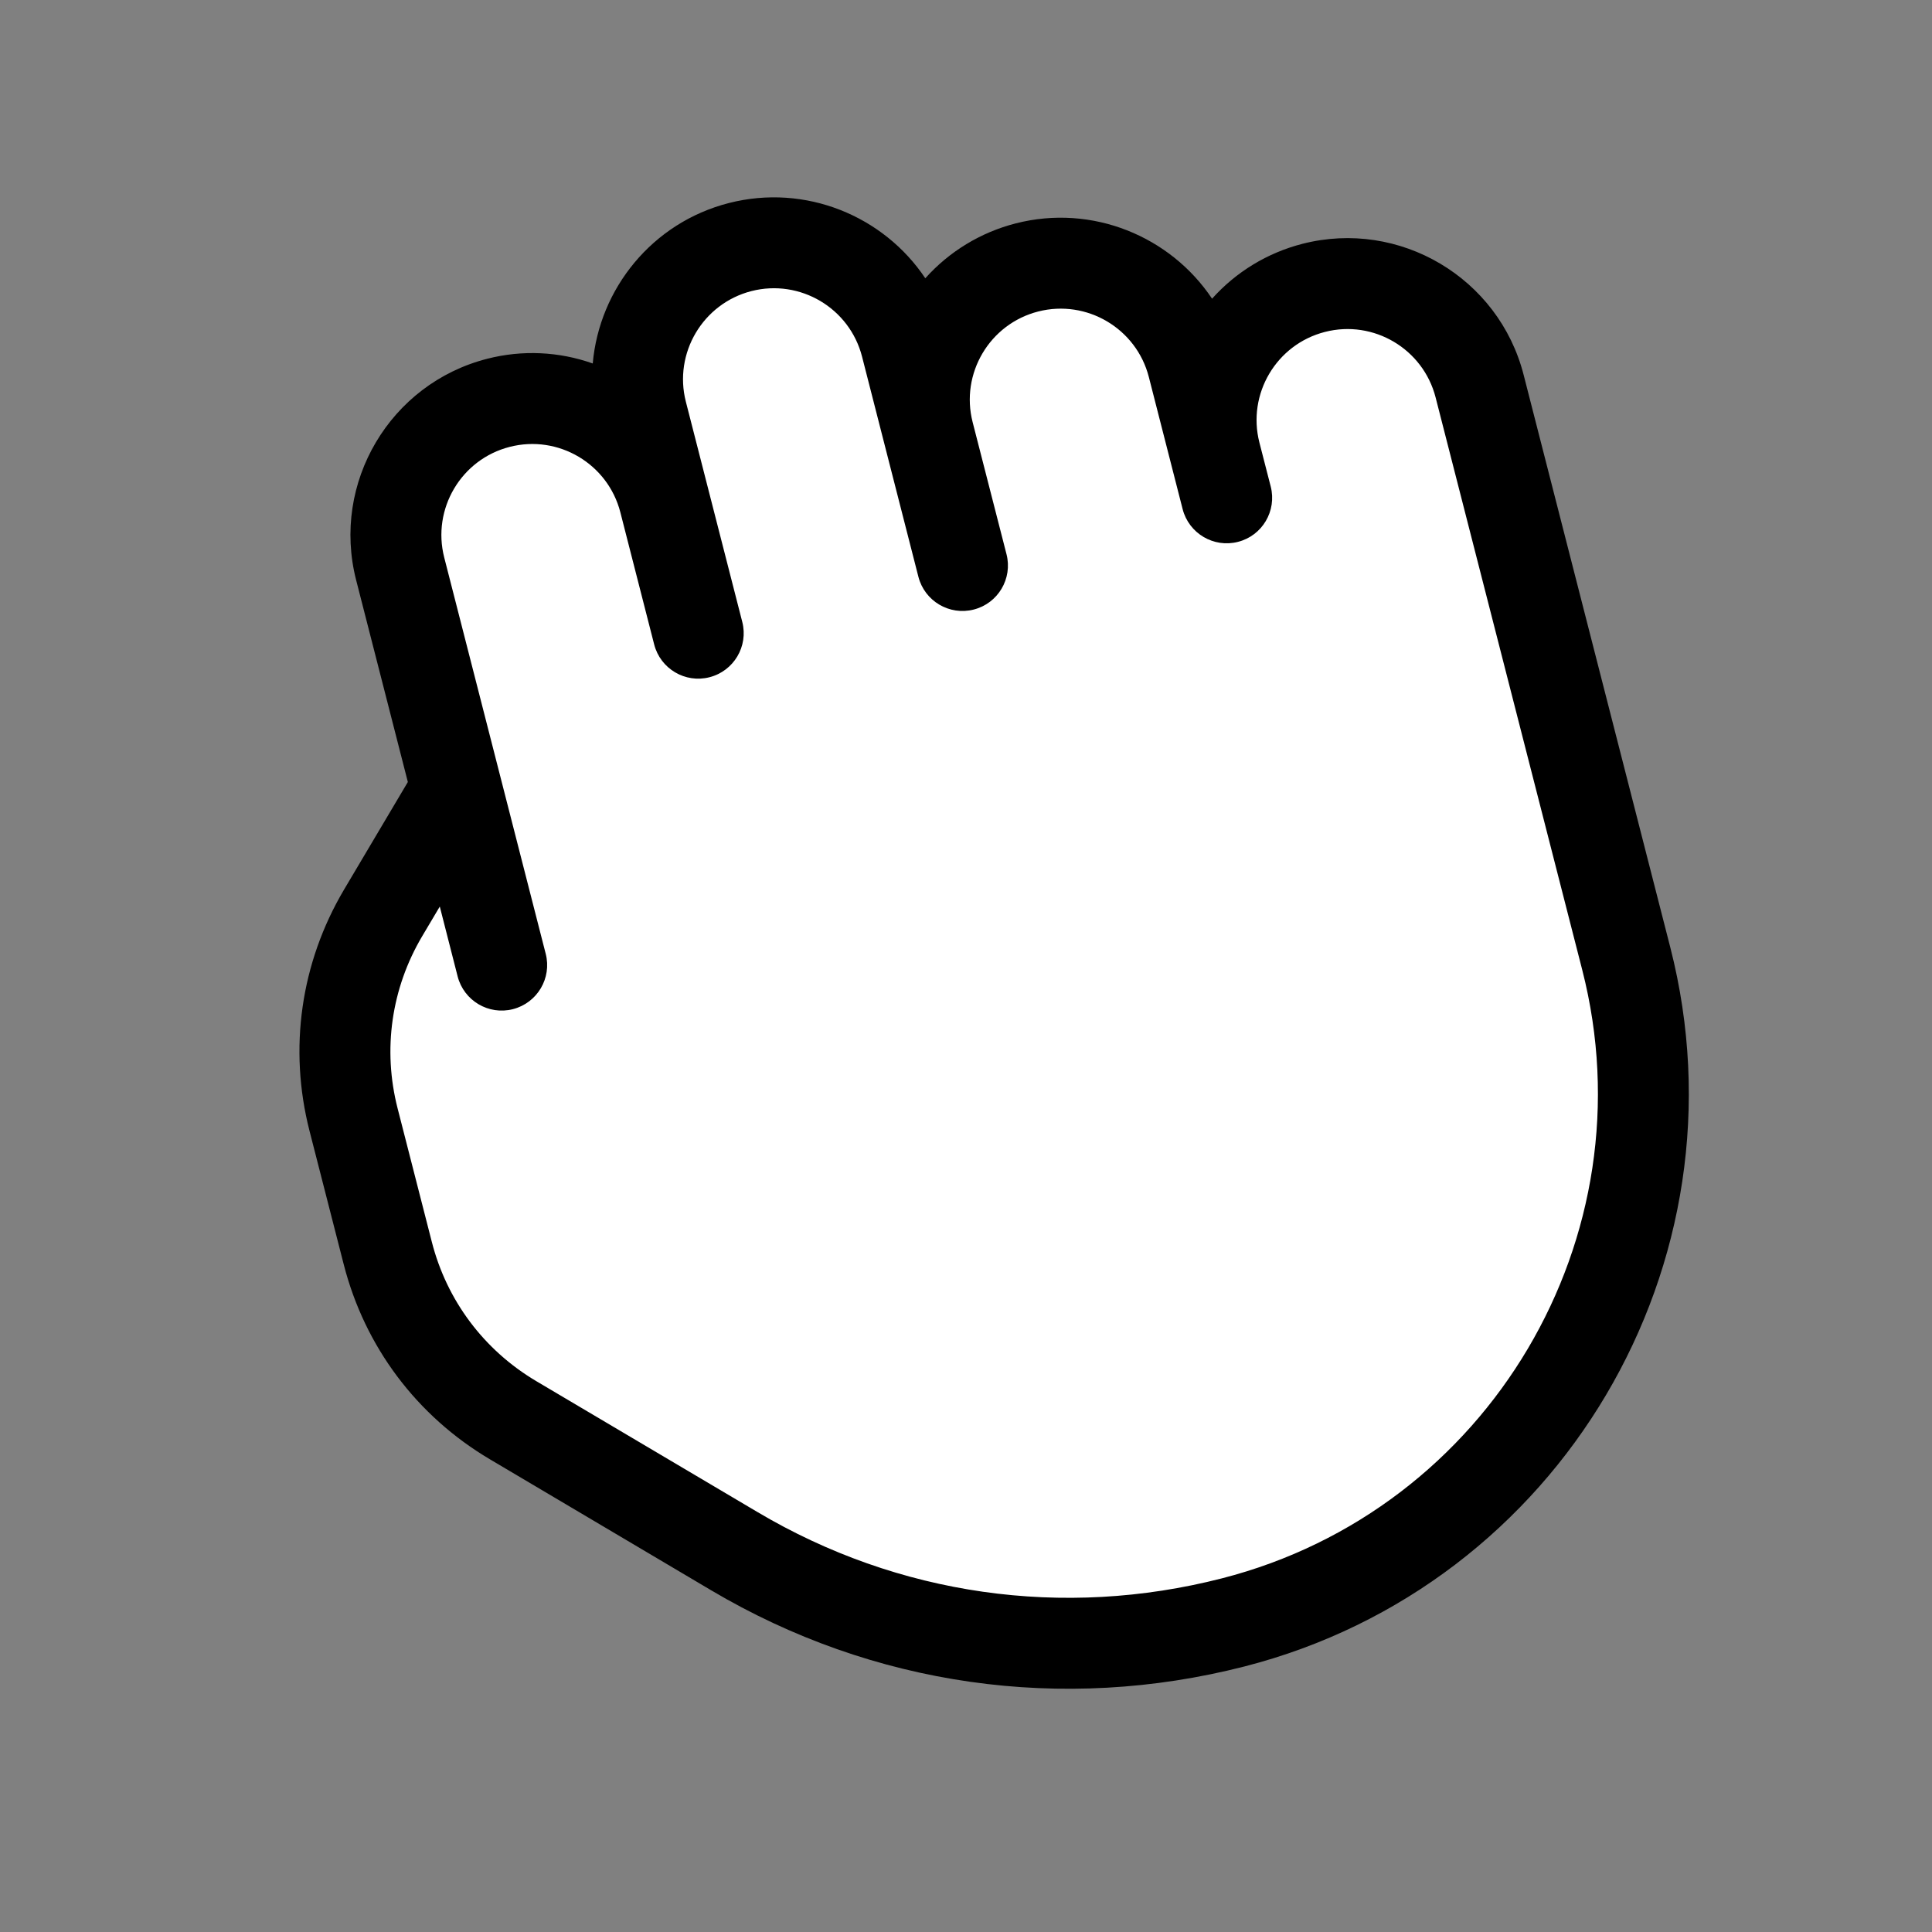 <svg width="30" height="30" viewBox="0 0 30 30" fill="none" xmlns="http://www.w3.org/2000/svg">
    <rect x="0" y="0" width="30" height="30" fill="#808080" stroke="none"/>
    <g clip-path="url(#clip0_27065_5908)">
        <path
            d="M6.767 21.09L13.591 25.136L17.965 25.463C24.766 24.024 25.976 18.597 25.731 16.063L23.197 6.172L21.399 4.374L18.946 5.518L17.598 4.047L14.777 4.864L11.385 3.72L9.464 6.172L6.358 7.235L6.767 12.834L5.418 15.245L6.767 21.09Z"
            fill="white" />
        <path
            d="M20.224 3.786C19.682 3.925 19.194 4.221 18.821 4.638C18.174 3.67 16.962 3.164 15.771 3.469C15.229 3.608 14.741 3.904 14.368 4.321C13.721 3.353 12.508 2.848 11.317 3.153C10.126 3.458 9.306 4.484 9.204 5.644C8.677 5.457 8.106 5.432 7.565 5.571C6.056 5.957 5.144 7.498 5.53 9.007L6.333 12.143L5.341 13.816C4.669 14.953 4.479 16.282 4.806 17.56L5.337 19.632C5.664 20.911 6.47 21.986 7.606 22.659L11.043 24.694C13.553 26.181 16.495 26.601 19.323 25.877C24.225 24.621 27.192 19.612 25.936 14.71L23.659 5.821C23.273 4.312 21.732 3.4 20.224 3.786ZM24.569 15.061C25.631 19.209 23.12 23.447 18.972 24.509C16.509 25.14 13.948 24.775 11.762 23.479L8.325 21.445C7.514 20.963 6.938 20.195 6.705 19.283L6.174 17.211C5.94 16.298 6.076 15.348 6.556 14.537L6.829 14.077L7.106 15.161C7.203 15.539 7.588 15.767 7.965 15.67C8.343 15.573 8.571 15.188 8.474 14.811L6.898 8.657C6.705 7.903 7.16 7.132 7.915 6.939C8.67 6.745 9.44 7.202 9.633 7.956L10.158 10.007C10.255 10.385 10.64 10.613 11.017 10.516C11.395 10.419 11.623 10.035 11.526 9.657L10.65 6.238C10.457 5.485 10.913 4.714 11.668 4.52C12.423 4.327 13.193 4.784 13.386 5.538L14.261 8.957C14.358 9.334 14.743 9.562 15.12 9.465C15.498 9.369 15.726 8.984 15.629 8.606L15.103 6.555C14.91 5.801 15.366 5.03 16.121 4.837C16.876 4.644 17.646 5.101 17.839 5.854L18.364 7.906C18.461 8.283 18.846 8.511 19.223 8.414C19.601 8.318 19.828 7.933 19.732 7.556L19.556 6.872C19.363 6.118 19.819 5.347 20.574 5.154C21.329 4.96 22.099 5.418 22.292 6.171L24.569 15.061Z"
            fill="black" />
    </g>
    <defs>
        <clipPath id="clip0_27065_5908">
            <rect width="24" height="24" fill="white"
                transform="translate(0.377 5.955) rotate(-14.366)" />
        </clipPath>
    </defs>
</svg>
    